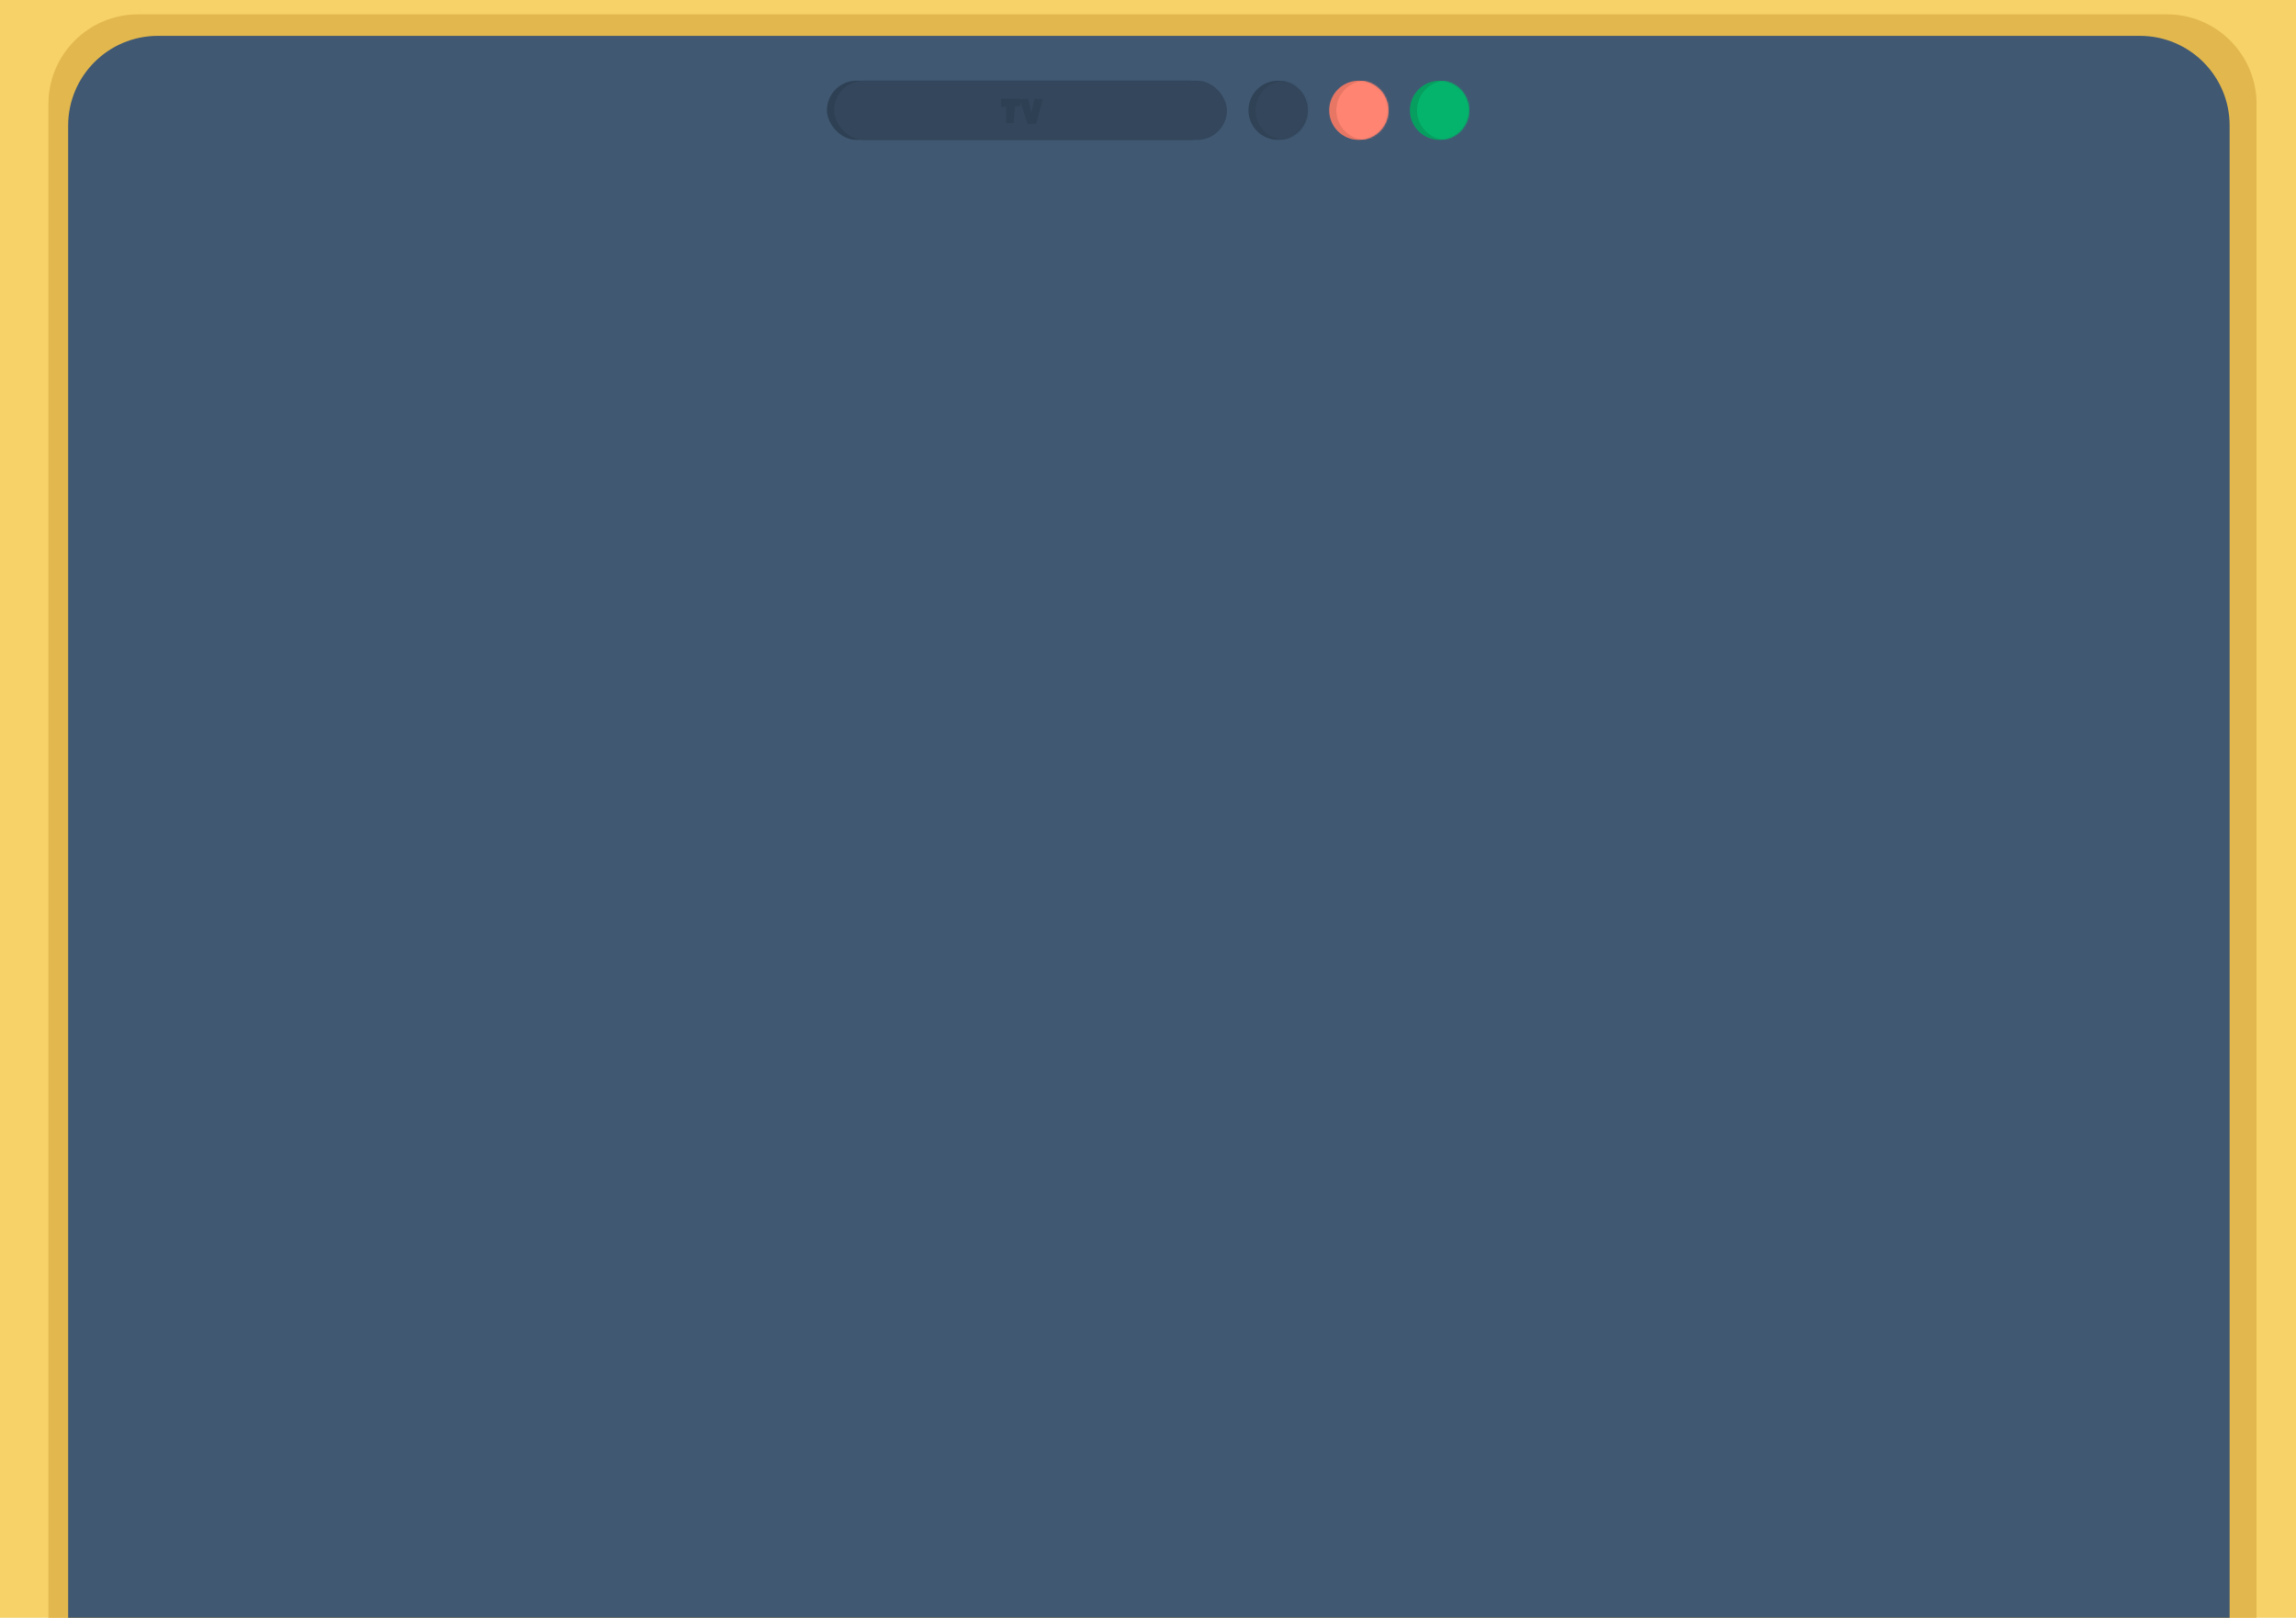 <svg fill="none" height="902" viewBox="0 0 1280 902" width="1280" xmlns="http://www.w3.org/2000/svg" xmlns:xlink="http://www.w3.org/1999/xlink"><mask id="a" height="33" maskUnits="userSpaceOnUse" width="33" x="696" y="45"><circle cx="712.5" cy="61.5" fill="#069f60" r="16.5"/></mask><mask id="b" height="33" maskUnits="userSpaceOnUse" width="33" x="741" y="45"><circle cx="757.5" cy="61.5" fill="#069f60" r="16.5"/></mask><mask id="c" height="33" maskUnits="userSpaceOnUse" width="33" x="786" y="45"><circle cx="802.5" cy="61.5" fill="#069f60" r="16.5"/></mask><path d="m0 0h1280v902h-1280z" fill="#f6d269"/><path d="m27 58c0-27.614 22.386-50 50-50h1131c27.61 0 50 22.386 50 50v844h-1231z" fill="#e2b74d"/><path d="m38 70c0-27.614 22.386-50 50-50h1105c27.61 0 50 22.386 50 50v832h-1205z" fill="#405872"/><rect fill="#2e4053" height="33" rx="16.5" width="219" x="461" y="45"/><rect fill="#33465b" height="33" rx="16.5" width="219" x="465" y="45"/><path d="m568.82 55.035-.097 4.141-2.911.117-.742 9.258-4.121.215.02-9.258-2.91.156.117-4.609zm12.481.273-3.574 13.594-4.844.274-4.395-13.73 4.629-.43 1.875 8.008 1.817-8.008z" fill="#2e4053"/><circle cx="712.5" cy="61.5" fill="#304256" r="16.5"/><g mask="url(#a)"><circle cx="716.5" cy="61.5" fill="#33465b" r="16.5"/></g><circle cx="757.5" cy="61.5" fill="#e77665" r="16.5"/><g mask="url(#b)"><circle cx="761.5" cy="61.5" fill="#ff8471" r="16.5"/></g><circle cx="802.5" cy="61.5" fill="#069f60" r="16.5"/><g mask="url(#c)"><circle cx="806.5" cy="61.5" fill="#05b46c" r="16.5"/></g></svg>